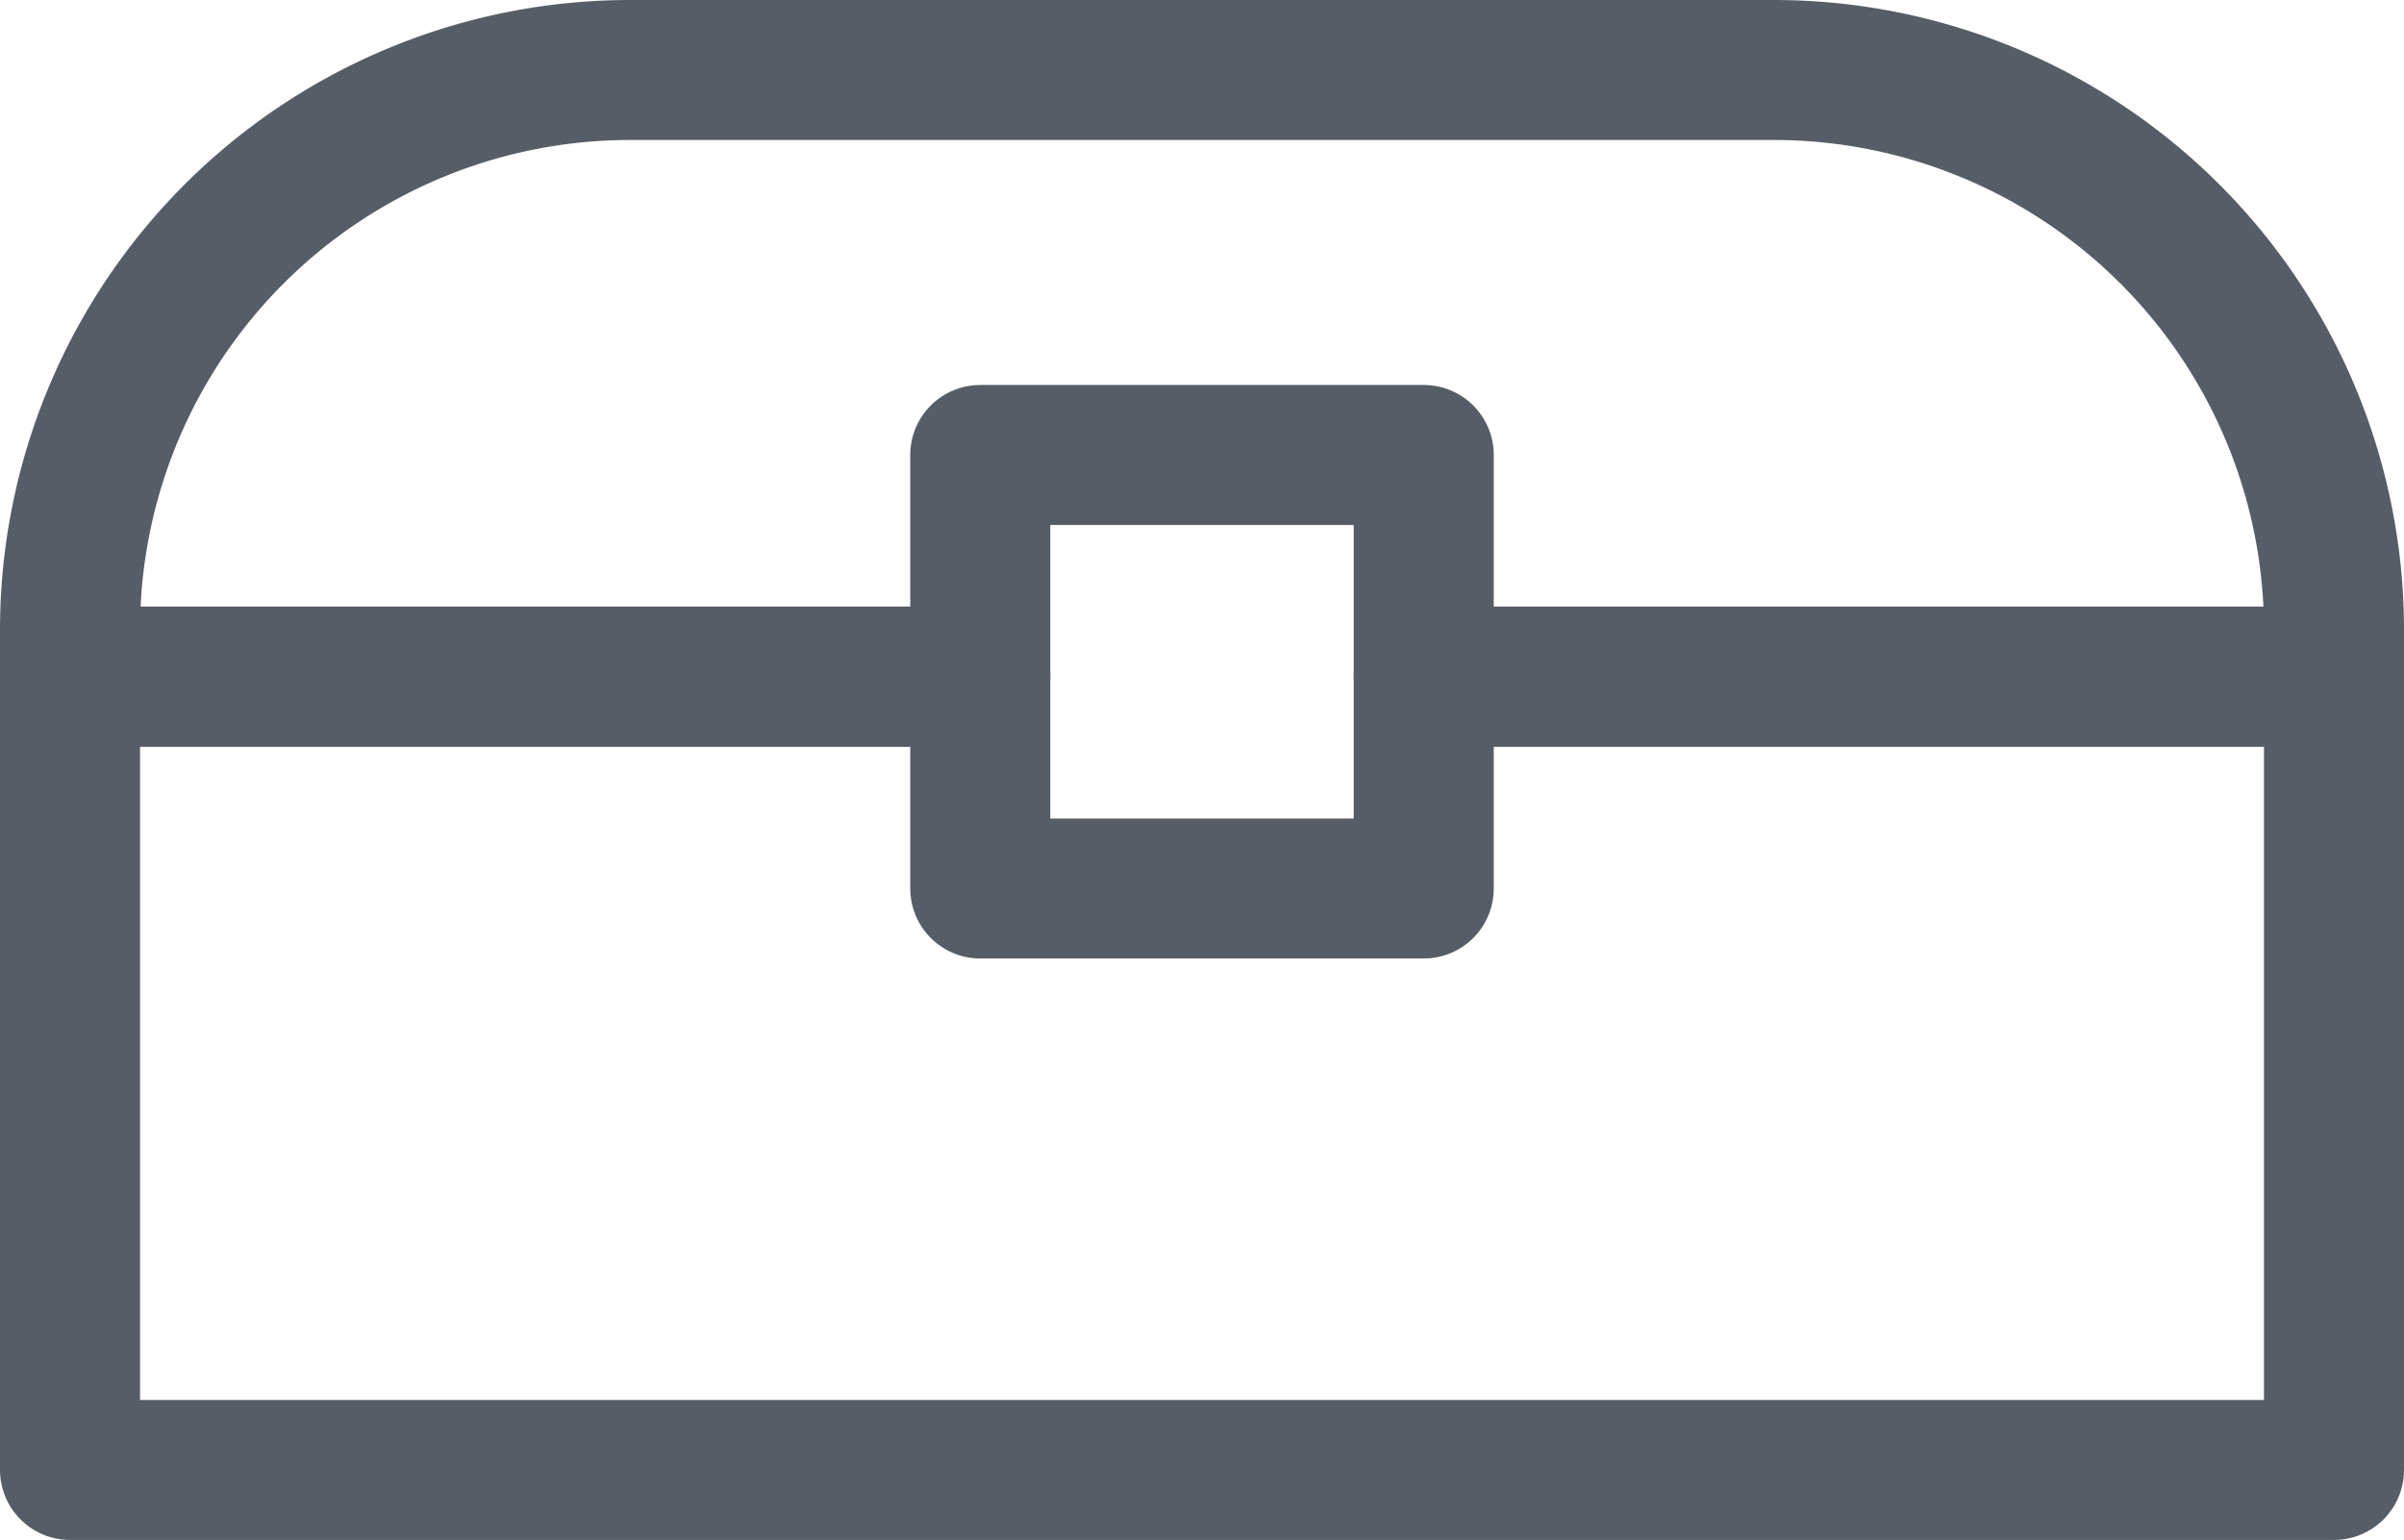 <svg xmlns="http://www.w3.org/2000/svg" viewBox="0 0 103 66"><defs><style>.cls-1{fill:none;stroke:#575d67;stroke-linecap:round;stroke-linejoin:round;stroke-width:6px;}</style></defs><title>box-logo</title><g id="圖層_2" data-name="圖層 2"><g id="圖層_1-2" data-name="圖層 1"><polygon class="cls-1" points="61 38.08 42 38.08 42 29 3 29 3 63 100 63 100 29 61 29 61 38.08"/><path class="cls-1" d="M76,3H27A24,24,0,0,0,3,27v2H42V19.5H61V29h39V27A24,24,0,0,0,76,3Z"/></g></g></svg>